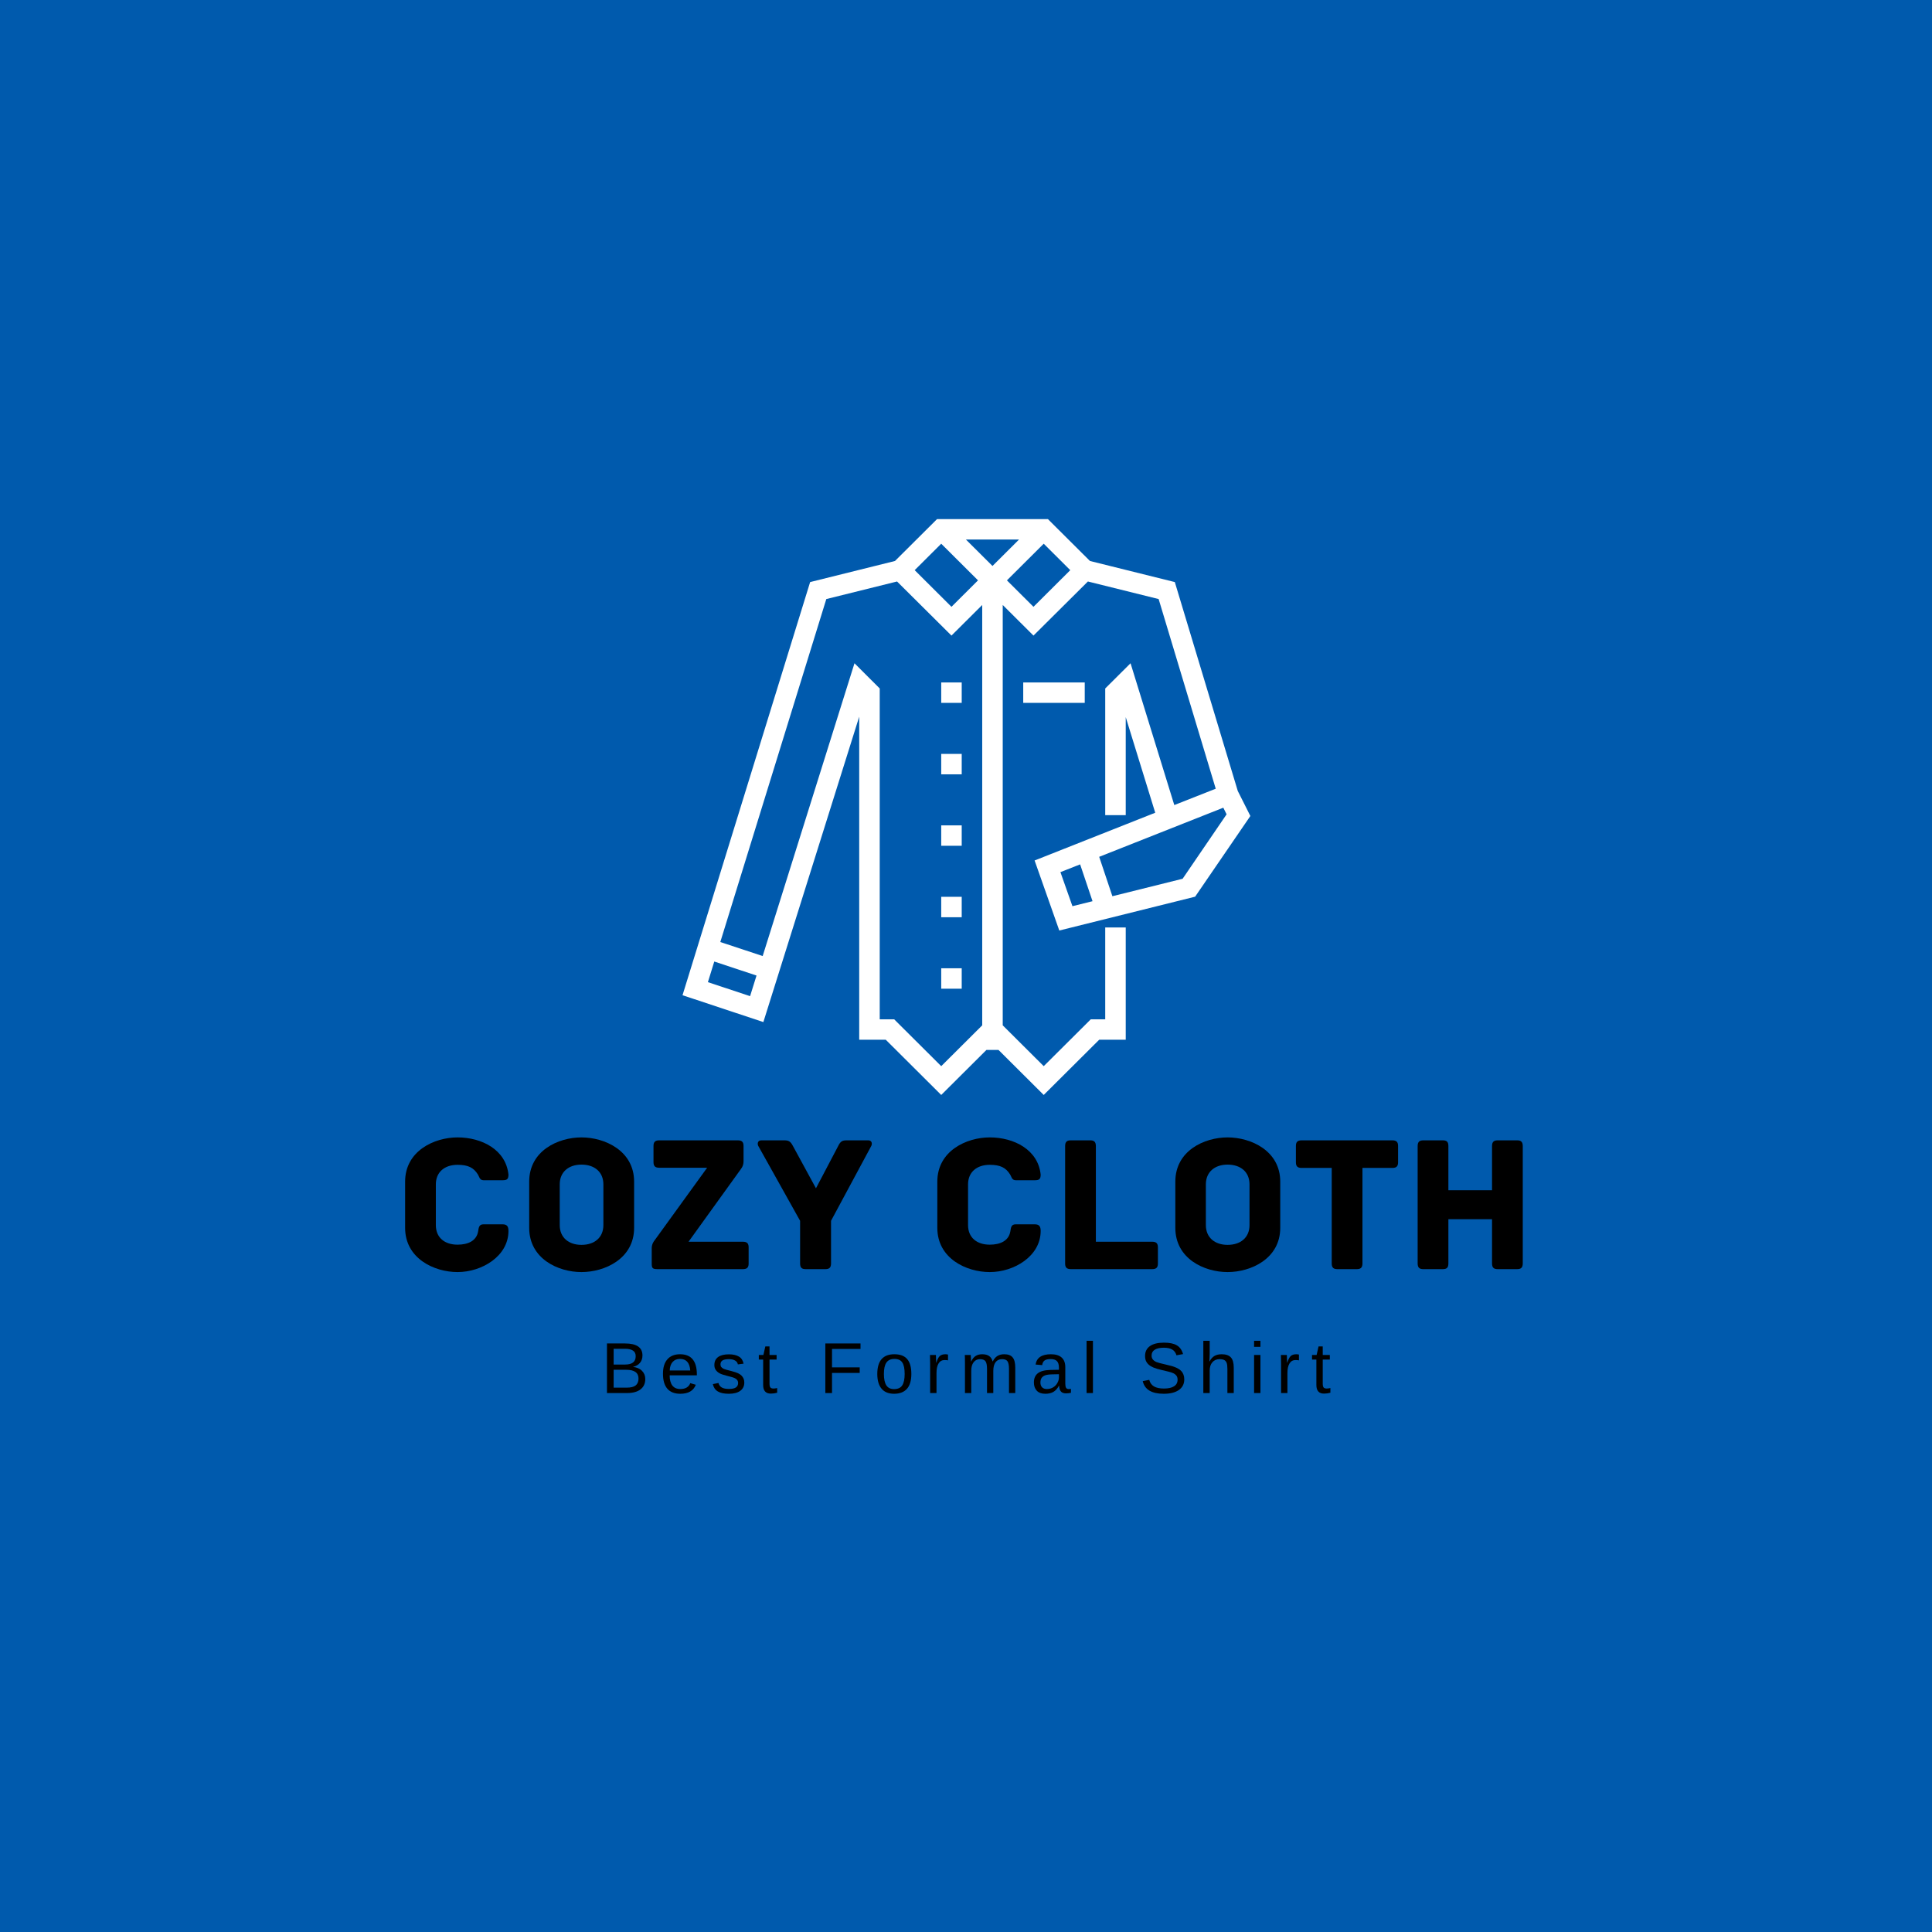 <svg xmlns="http://www.w3.org/2000/svg" xmlns:xlink="http://www.w3.org/1999/xlink" width="500" zoomAndPan="magnify" viewBox="0 0 375 375" height="500" preserveAspectRatio="xMidYMid meet" version="1.0"><defs><g/><clipPath id="f96bbfa7fd"><path d="M 132.539 100.762 L 242.789 100.762 L 242.789 212.512 L 132.539 212.512 Z M 132.539 100.762 " clip-rule="nonzero"/></clipPath></defs><rect x="-37.5" width="450" fill="#ffffff" y="-37.5" height="450" fill-opacity="1"/><rect x="-37.5" width="450" fill="#005aad" y="-37.5" height="450" fill-opacity="1"/><g clip-path="url(#f96bbfa7fd)"><path fill="#ffffff" d="M 209.652 167.773 L 212.059 174.922 L 208.16 175.891 L 205.828 169.281 Z M 237.445 156.773 L 238.082 158.059 L 229.547 170.566 L 215.914 173.957 L 213.352 166.309 Z M 200.598 117.781 L 195.445 112.648 L 202.586 105.535 L 207.738 110.668 Z M 192.641 109.855 L 187.484 104.723 L 197.793 104.723 Z M 190.648 199.016 L 182.691 206.941 L 173.559 197.848 L 170.754 197.848 L 170.754 133.633 L 165.855 128.738 L 148.035 185.566 L 139.812 182.848 L 160.387 116.277 L 174.117 112.867 L 184.68 123.367 L 190.648 117.426 Z M 145.59 193.352 L 137.402 190.637 L 138.641 186.633 L 146.84 189.352 Z M 182.691 105.535 L 189.832 112.648 L 184.68 117.781 L 177.539 110.668 Z M 205.609 180.613 L 231.973 174.047 L 242.695 158.383 L 240.25 153.523 L 228.031 112.98 L 211.562 108.887 L 203.402 100.762 L 181.875 100.762 L 173.715 108.887 L 157.246 112.98 L 132.477 193.172 L 148.168 198.383 L 166.773 139.105 L 166.773 201.812 L 171.926 201.812 L 182.691 212.531 L 191.465 203.793 L 193.812 203.793 L 202.586 212.531 L 213.352 201.812 L 218.504 201.812 L 218.504 180.016 L 214.523 180.016 L 214.523 197.848 L 211.719 197.848 L 202.586 206.941 L 194.629 199.016 L 194.629 117.426 L 200.598 123.367 L 211.16 112.867 L 224.891 116.277 L 235.973 153.09 L 227.93 156.262 L 219.438 128.738 L 214.523 133.633 L 214.523 158.223 L 218.504 158.223 L 218.504 139.195 L 224.23 157.75 L 200.816 167.02 L 205.609 180.613 " fill-opacity="1" fill-rule="nonzero"/></g><path fill="#ffffff" d="M 198.609 132.465 L 198.609 136.426 L 210.547 136.426 L 210.547 132.465 L 198.609 132.465 " fill-opacity="1" fill-rule="nonzero"/><path fill="#ffffff" d="M 186.668 132.465 L 182.691 132.465 L 182.691 136.426 L 186.668 136.426 L 186.668 132.465 " fill-opacity="1" fill-rule="nonzero"/><path fill="#ffffff" d="M 186.668 146.332 L 182.691 146.332 L 182.691 150.297 L 186.668 150.297 L 186.668 146.332 " fill-opacity="1" fill-rule="nonzero"/><path fill="#ffffff" d="M 186.668 160.203 L 182.691 160.203 L 182.691 164.164 L 186.668 164.164 L 186.668 160.203 " fill-opacity="1" fill-rule="nonzero"/><path fill="#ffffff" d="M 186.668 174.07 L 182.691 174.07 L 182.691 178.035 L 186.668 178.035 L 186.668 174.07 " fill-opacity="1" fill-rule="nonzero"/><path fill="#ffffff" d="M 186.668 187.941 L 182.691 187.941 L 182.691 191.906 L 186.668 191.906 L 186.668 187.941 " fill-opacity="1" fill-rule="nonzero"/><g fill="#000000" fill-opacity="1"><g transform="translate(76.617, 246.339)"><g><path d="M 22.074 -7.41 C 22.074 -8.32 21.77 -8.699 20.934 -8.699 L 17.211 -8.699 C 16.375 -8.699 16.301 -8.094 16.188 -7.332 C 15.883 -5.508 14.25 -4.75 12.195 -4.75 C 9.688 -4.75 7.98 -6.117 7.98 -8.551 L 7.98 -16.453 C 7.98 -18.844 9.688 -20.25 12.195 -20.25 C 14.25 -20.25 15.312 -19.68 16.109 -18.426 C 16.414 -17.973 16.453 -17.25 17.25 -17.25 L 20.898 -17.25 C 21.77 -17.25 22.074 -17.441 22.074 -18.352 C 21.582 -23.176 16.906 -25.57 12.195 -25.57 C 7.676 -25.57 2.016 -22.949 2.016 -16.984 L 2.016 -8.016 C 2.016 -2.051 7.676 0.57 12.195 0.57 C 16.906 0.57 22.074 -2.508 22.074 -7.41 Z M 22.074 -7.41 "/></g></g></g><g fill="#000000" fill-opacity="1"><g transform="translate(100.628, 246.339)"><g><path d="M 22.453 -8.016 L 22.453 -16.984 C 22.453 -22.988 16.754 -25.57 12.234 -25.57 C 7.715 -25.57 2.09 -22.988 2.09 -16.984 L 2.09 -8.016 C 2.09 -2.016 7.715 0.57 12.234 0.57 C 16.754 0.57 22.453 -2.016 22.453 -8.016 Z M 16.488 -16.453 L 16.488 -8.551 C 16.488 -6.117 14.742 -4.711 12.234 -4.711 C 9.766 -4.711 8.016 -6.117 8.016 -8.551 L 8.016 -16.453 C 8.016 -18.883 9.766 -20.289 12.234 -20.289 C 14.742 -20.289 16.488 -18.883 16.488 -16.453 Z M 16.488 -16.453 "/></g></g></g><g fill="#000000" fill-opacity="1"><g transform="translate(125.133, 246.339)"><g><path d="M 19.074 -5.32 L 8.512 -5.32 L 18.695 -19.453 C 19.074 -19.949 19.188 -20.441 19.188 -20.934 L 19.188 -23.898 C 19.188 -24.582 18.961 -25 18.086 -25 L 2.812 -25 C 1.938 -25 1.711 -24.582 1.711 -23.898 L 1.711 -20.785 C 1.711 -20.098 1.938 -19.68 2.812 -19.68 L 12.121 -19.68 L 1.863 -5.508 C 1.863 -5.508 1.367 -4.938 1.367 -4.066 L 1.367 -1.102 C 1.367 -0.191 1.52 0 2.508 0 L 19.074 0 C 19.949 0 20.176 -0.418 20.176 -1.102 L 20.176 -4.219 C 20.176 -4.902 19.949 -5.32 19.074 -5.32 Z M 19.074 -5.32 "/></g></g></g><g fill="#000000" fill-opacity="1"><g transform="translate(146.675, 246.339)"><g><path d="M 21.848 -25 L 17.742 -25 C 16.871 -25 16.488 -24.887 15.996 -23.859 L 11.703 -15.691 L 7.258 -23.859 C 6.727 -24.887 6.344 -25 5.473 -25 L 1.102 -25 C 0.379 -25 0.305 -24.355 0.492 -23.938 L 8.625 -9.383 L 8.625 -1.102 C 8.625 -0.227 9.004 0 9.727 0 L 13.527 0 C 14.211 0 14.629 -0.227 14.629 -1.102 L 14.629 -9.383 L 22.453 -23.938 C 22.645 -24.355 22.57 -25 21.848 -25 Z M 21.848 -25 "/></g></g></g><g fill="#000000" fill-opacity="1"><g transform="translate(169.622, 246.339)"><g/></g></g><g fill="#000000" fill-opacity="1"><g transform="translate(179.918, 246.339)"><g><path d="M 22.074 -7.41 C 22.074 -8.32 21.77 -8.699 20.934 -8.699 L 17.211 -8.699 C 16.375 -8.699 16.301 -8.094 16.188 -7.332 C 15.883 -5.508 14.25 -4.75 12.195 -4.75 C 9.688 -4.75 7.98 -6.117 7.98 -8.551 L 7.98 -16.453 C 7.98 -18.844 9.688 -20.25 12.195 -20.25 C 14.25 -20.25 15.312 -19.68 16.109 -18.426 C 16.414 -17.973 16.453 -17.25 17.25 -17.25 L 20.898 -17.25 C 21.77 -17.25 22.074 -17.441 22.074 -18.352 C 21.582 -23.176 16.906 -25.57 12.195 -25.57 C 7.676 -25.57 2.016 -22.949 2.016 -16.984 L 2.016 -8.016 C 2.016 -2.051 7.676 0.57 12.195 0.57 C 16.906 0.57 22.074 -2.508 22.074 -7.41 Z M 22.074 -7.41 "/></g></g></g><g fill="#000000" fill-opacity="1"><g transform="translate(203.929, 246.339)"><g><path d="M 19.719 -5.32 L 8.777 -5.32 L 8.777 -23.898 C 8.777 -24.773 8.359 -25 7.676 -25 L 3.914 -25 C 3.23 -25 2.812 -24.773 2.812 -23.898 L 2.812 -1.102 C 2.812 -0.418 3.039 0 3.914 0 L 19.719 0 C 20.594 0 20.82 -0.418 20.82 -1.102 L 20.82 -4.219 C 20.82 -4.902 20.594 -5.32 19.719 -5.32 Z M 19.719 -5.32 "/></g></g></g><g fill="#000000" fill-opacity="1"><g transform="translate(226.041, 246.339)"><g><path d="M 22.453 -8.016 L 22.453 -16.984 C 22.453 -22.988 16.754 -25.57 12.234 -25.57 C 7.715 -25.57 2.09 -22.988 2.09 -16.984 L 2.09 -8.016 C 2.09 -2.016 7.715 0.57 12.234 0.57 C 16.754 0.57 22.453 -2.016 22.453 -8.016 Z M 16.488 -16.453 L 16.488 -8.551 C 16.488 -6.117 14.742 -4.711 12.234 -4.711 C 9.766 -4.711 8.016 -6.117 8.016 -8.551 L 8.016 -16.453 C 8.016 -18.883 9.766 -20.289 12.234 -20.289 C 14.742 -20.289 16.488 -18.883 16.488 -16.453 Z M 16.488 -16.453 "/></g></g></g><g fill="#000000" fill-opacity="1"><g transform="translate(250.546, 246.339)"><g><path d="M 19.719 -25 L 2.09 -25 C 1.215 -25 0.988 -24.582 0.988 -23.898 L 0.988 -20.746 C 0.988 -20.062 1.215 -19.645 2.09 -19.645 L 7.941 -19.645 L 7.941 -1.102 C 7.941 -0.227 8.359 0 9.043 0 L 12.805 0 C 13.488 0 13.906 -0.227 13.906 -1.102 L 13.906 -19.645 L 19.719 -19.645 C 20.594 -19.645 20.82 -20.062 20.82 -20.746 L 20.82 -23.898 C 20.82 -24.582 20.594 -25 19.719 -25 Z M 19.719 -25 "/></g></g></g><g fill="#000000" fill-opacity="1"><g transform="translate(272.353, 246.339)"><g><path d="M 22.113 -25 L 18.352 -25 C 17.668 -25 17.25 -24.773 17.25 -23.898 L 17.25 -15.312 L 8.777 -15.312 L 8.777 -23.898 C 8.777 -24.773 8.398 -25 7.676 -25 L 3.914 -25 C 3.23 -25 2.812 -24.773 2.812 -23.898 L 2.812 -1.102 C 2.812 -0.227 3.23 0 3.914 0 L 7.676 0 C 8.398 0 8.777 -0.227 8.777 -1.102 L 8.777 -9.688 L 17.25 -9.688 L 17.25 -1.102 C 17.25 -0.227 17.668 0 18.352 0 L 22.113 0 C 22.797 0 23.215 -0.227 23.215 -1.102 L 23.215 -23.898 C 23.215 -24.773 22.797 -25 22.113 -25 Z M 22.113 -25 "/></g></g></g><g fill="#000000" fill-opacity="1"><g transform="translate(116.655, 270.389)"><g><path d="M 8.594 -2.719 C 8.594 -1.852 8.281 -1.18 7.656 -0.703 C 7.039 -0.234 6.176 0 5.062 0 L 1.156 0 L 1.156 -9.625 L 4.656 -9.625 C 6.914 -9.625 8.047 -8.848 8.047 -7.297 C 8.047 -6.723 7.883 -6.242 7.562 -5.859 C 7.238 -5.473 6.785 -5.211 6.203 -5.078 C 6.973 -4.984 7.562 -4.723 7.969 -4.297 C 8.383 -3.879 8.594 -3.352 8.594 -2.719 Z M 6.734 -7.141 C 6.734 -7.66 6.551 -8.031 6.188 -8.25 C 5.832 -8.477 5.32 -8.594 4.656 -8.594 L 2.453 -8.594 L 2.453 -5.531 L 4.656 -5.531 C 5.344 -5.531 5.859 -5.66 6.203 -5.922 C 6.555 -6.191 6.734 -6.598 6.734 -7.141 Z M 7.281 -2.812 C 7.281 -3.945 6.484 -4.516 4.891 -4.516 L 2.453 -4.516 L 2.453 -1.047 L 4.984 -1.047 C 5.785 -1.047 6.367 -1.191 6.734 -1.484 C 7.098 -1.785 7.281 -2.227 7.281 -2.812 Z M 7.281 -2.812 "/></g></g></g><g fill="#000000" fill-opacity="1"><g transform="translate(128.088, 270.389)"><g><path d="M 1.891 -3.438 C 1.891 -2.594 2.062 -1.938 2.406 -1.469 C 2.758 -1.008 3.273 -0.781 3.953 -0.781 C 4.484 -0.781 4.91 -0.883 5.234 -1.094 C 5.555 -1.312 5.773 -1.586 5.891 -1.922 L 6.969 -1.609 C 6.52 -0.441 5.516 0.141 3.953 0.141 C 2.859 0.141 2.023 -0.18 1.453 -0.828 C 0.879 -1.484 0.594 -2.457 0.594 -3.75 C 0.594 -4.969 0.879 -5.898 1.453 -6.547 C 2.023 -7.203 2.844 -7.531 3.906 -7.531 C 6.082 -7.531 7.172 -6.223 7.172 -3.609 L 7.172 -3.438 Z M 5.891 -4.375 C 5.828 -5.156 5.629 -5.723 5.297 -6.078 C 4.973 -6.441 4.504 -6.625 3.891 -6.625 C 3.285 -6.625 2.805 -6.422 2.453 -6.016 C 2.109 -5.617 1.926 -5.07 1.906 -4.375 Z M 5.891 -4.375 "/></g></g></g><g fill="#000000" fill-opacity="1"><g transform="translate(137.97, 270.389)"><g><path d="M 6.5 -2.047 C 6.5 -1.348 6.234 -0.805 5.703 -0.422 C 5.18 -0.047 4.445 0.141 3.5 0.141 C 2.57 0.141 1.859 -0.008 1.359 -0.312 C 0.859 -0.613 0.535 -1.086 0.391 -1.734 L 1.484 -1.953 C 1.586 -1.555 1.801 -1.266 2.125 -1.078 C 2.457 -0.891 2.914 -0.797 3.5 -0.797 C 4.125 -0.797 4.578 -0.891 4.859 -1.078 C 5.148 -1.273 5.297 -1.566 5.297 -1.953 C 5.297 -2.242 5.195 -2.477 5 -2.656 C 4.801 -2.844 4.477 -2.992 4.031 -3.109 L 3.141 -3.344 C 2.43 -3.52 1.926 -3.695 1.625 -3.875 C 1.332 -4.051 1.102 -4.266 0.938 -4.516 C 0.77 -4.766 0.688 -5.07 0.688 -5.438 C 0.688 -6.113 0.926 -6.629 1.406 -6.984 C 1.883 -7.336 2.582 -7.516 3.5 -7.516 C 4.32 -7.516 4.973 -7.367 5.453 -7.078 C 5.93 -6.797 6.234 -6.336 6.359 -5.703 L 5.25 -5.562 C 5.188 -5.895 5.004 -6.145 4.703 -6.312 C 4.41 -6.488 4.008 -6.578 3.5 -6.578 C 2.945 -6.578 2.535 -6.492 2.266 -6.328 C 2.004 -6.16 1.875 -5.906 1.875 -5.562 C 1.875 -5.352 1.926 -5.18 2.031 -5.047 C 2.145 -4.91 2.305 -4.789 2.516 -4.688 C 2.734 -4.594 3.191 -4.461 3.891 -4.297 C 4.535 -4.129 5 -3.977 5.281 -3.844 C 5.57 -3.707 5.801 -3.551 5.969 -3.375 C 6.133 -3.207 6.266 -3.016 6.359 -2.797 C 6.453 -2.578 6.5 -2.328 6.5 -2.047 Z M 6.5 -2.047 "/></g></g></g><g fill="#000000" fill-opacity="1"><g transform="translate(147.066, 270.389)"><g><path d="M 3.781 -0.062 C 3.375 0.051 2.961 0.109 2.547 0.109 C 1.555 0.109 1.062 -0.445 1.062 -1.562 L 1.062 -6.5 L 0.219 -6.5 L 0.219 -7.391 L 1.109 -7.391 L 1.484 -9.047 L 2.297 -9.047 L 2.297 -7.391 L 3.672 -7.391 L 3.672 -6.5 L 2.297 -6.5 L 2.297 -1.828 C 2.297 -1.473 2.352 -1.223 2.469 -1.078 C 2.582 -0.941 2.785 -0.875 3.078 -0.875 C 3.242 -0.875 3.477 -0.906 3.781 -0.969 Z M 3.781 -0.062 "/></g></g></g><g fill="#000000" fill-opacity="1"><g transform="translate(153.054, 270.389)"><g/></g></g><g fill="#000000" fill-opacity="1"><g transform="translate(159.041, 270.389)"><g><path d="M 2.453 -8.562 L 2.453 -4.984 L 7.828 -4.984 L 7.828 -3.906 L 2.453 -3.906 L 2.453 0 L 1.156 0 L 1.156 -9.625 L 7.984 -9.625 L 7.984 -8.562 Z M 2.453 -8.562 "/></g></g></g><g fill="#000000" fill-opacity="1"><g transform="translate(169.688, 270.389)"><g><path d="M 7.203 -3.703 C 7.203 -2.41 6.914 -1.445 6.344 -0.812 C 5.77 -0.176 4.941 0.141 3.859 0.141 C 2.785 0.141 1.973 -0.188 1.422 -0.844 C 0.867 -1.508 0.594 -2.461 0.594 -3.703 C 0.594 -6.254 1.695 -7.531 3.906 -7.531 C 5.031 -7.531 5.859 -7.219 6.391 -6.594 C 6.93 -5.977 7.203 -5.016 7.203 -3.703 Z M 5.906 -3.703 C 5.906 -4.723 5.754 -5.461 5.453 -5.922 C 5.148 -6.391 4.641 -6.625 3.922 -6.625 C 3.203 -6.625 2.68 -6.383 2.359 -5.906 C 2.035 -5.438 1.875 -4.703 1.875 -3.703 C 1.875 -2.734 2.031 -2 2.344 -1.5 C 2.664 -1.008 3.164 -0.766 3.844 -0.766 C 4.582 -0.766 5.109 -1 5.422 -1.469 C 5.742 -1.945 5.906 -2.691 5.906 -3.703 Z M 5.906 -3.703 "/></g></g></g><g fill="#000000" fill-opacity="1"><g transform="translate(179.57, 270.389)"><g><path d="M 0.969 0 L 0.969 -5.672 C 0.969 -6.191 0.957 -6.766 0.938 -7.391 L 2.094 -7.391 C 2.125 -6.555 2.141 -6.055 2.141 -5.891 L 2.172 -5.891 C 2.367 -6.523 2.594 -6.957 2.844 -7.188 C 3.102 -7.414 3.469 -7.531 3.938 -7.531 C 4.094 -7.531 4.258 -7.508 4.438 -7.469 L 4.438 -6.344 C 4.27 -6.383 4.051 -6.406 3.781 -6.406 C 3.27 -6.406 2.879 -6.188 2.609 -5.75 C 2.336 -5.312 2.203 -4.68 2.203 -3.859 L 2.203 0 Z M 0.969 0 "/></g></g></g><g fill="#000000" fill-opacity="1"><g transform="translate(186.329, 270.389)"><g><path d="M 5.25 0 L 5.25 -4.688 C 5.25 -5.406 5.148 -5.898 4.953 -6.172 C 4.754 -6.441 4.398 -6.578 3.891 -6.578 C 3.367 -6.578 2.953 -6.375 2.641 -5.969 C 2.336 -5.57 2.188 -5.008 2.188 -4.281 L 2.188 0 L 0.969 0 L 0.969 -5.812 C 0.969 -6.676 0.957 -7.203 0.938 -7.391 L 2.094 -7.391 C 2.094 -7.367 2.094 -7.305 2.094 -7.203 C 2.102 -7.109 2.113 -6.992 2.125 -6.859 C 2.133 -6.734 2.141 -6.488 2.141 -6.125 L 2.172 -6.125 C 2.43 -6.656 2.734 -7.02 3.078 -7.219 C 3.422 -7.426 3.836 -7.531 4.328 -7.531 C 4.891 -7.531 5.332 -7.414 5.656 -7.188 C 5.977 -6.969 6.207 -6.613 6.344 -6.125 L 6.359 -6.125 C 6.609 -6.625 6.914 -6.984 7.281 -7.203 C 7.645 -7.422 8.082 -7.531 8.594 -7.531 C 9.344 -7.531 9.883 -7.328 10.219 -6.922 C 10.562 -6.516 10.734 -5.848 10.734 -4.922 L 10.734 0 L 9.516 0 L 9.516 -4.688 C 9.516 -5.406 9.414 -5.898 9.219 -6.172 C 9.031 -6.441 8.68 -6.578 8.172 -6.578 C 7.629 -6.578 7.207 -6.379 6.906 -5.984 C 6.613 -5.586 6.469 -5.02 6.469 -4.281 L 6.469 0 Z M 5.25 0 "/></g></g></g><g fill="#000000" fill-opacity="1"><g transform="translate(200.085, 270.389)"><g><path d="M 2.828 0.141 C 2.086 0.141 1.531 -0.055 1.156 -0.453 C 0.781 -0.848 0.594 -1.383 0.594 -2.062 C 0.594 -2.832 0.844 -3.422 1.344 -3.828 C 1.852 -4.234 2.664 -4.453 3.781 -4.484 L 5.453 -4.516 L 5.453 -4.922 C 5.453 -5.516 5.32 -5.941 5.062 -6.203 C 4.812 -6.461 4.41 -6.594 3.859 -6.594 C 3.305 -6.594 2.906 -6.5 2.656 -6.312 C 2.406 -6.125 2.254 -5.828 2.203 -5.422 L 0.922 -5.531 C 1.129 -6.863 2.117 -7.531 3.891 -7.531 C 4.816 -7.531 5.516 -7.316 5.984 -6.891 C 6.453 -6.461 6.688 -5.848 6.688 -5.047 L 6.688 -1.859 C 6.688 -1.492 6.734 -1.219 6.828 -1.031 C 6.93 -0.852 7.117 -0.766 7.391 -0.766 C 7.504 -0.766 7.633 -0.781 7.781 -0.812 L 7.781 -0.047 C 7.477 0.023 7.164 0.062 6.844 0.062 C 6.383 0.062 6.051 -0.055 5.844 -0.297 C 5.633 -0.535 5.516 -0.91 5.484 -1.422 L 5.453 -1.422 C 5.141 -0.848 4.77 -0.441 4.344 -0.203 C 3.926 0.023 3.422 0.141 2.828 0.141 Z M 3.109 -0.781 C 3.555 -0.781 3.957 -0.883 4.312 -1.094 C 4.664 -1.301 4.941 -1.582 5.141 -1.938 C 5.348 -2.289 5.453 -2.66 5.453 -3.047 L 5.453 -3.656 L 4.109 -3.625 C 3.523 -3.613 3.082 -3.551 2.781 -3.438 C 2.488 -3.332 2.258 -3.164 2.094 -2.938 C 1.938 -2.707 1.859 -2.41 1.859 -2.047 C 1.859 -1.641 1.969 -1.328 2.188 -1.109 C 2.406 -0.891 2.711 -0.781 3.109 -0.781 Z M 3.109 -0.781 "/></g></g></g><g fill="#000000" fill-opacity="1"><g transform="translate(209.967, 270.389)"><g><path d="M 0.938 0 L 0.938 -10.141 L 2.172 -10.141 L 2.172 0 Z M 0.938 0 "/></g></g></g><g fill="#000000" fill-opacity="1"><g transform="translate(215.176, 270.389)"><g/></g></g><g fill="#000000" fill-opacity="1"><g transform="translate(221.163, 270.389)"><g><path d="M 8.703 -2.656 C 8.703 -1.77 8.352 -1.082 7.656 -0.594 C 6.957 -0.102 5.977 0.141 4.719 0.141 C 2.375 0.141 1.016 -0.676 0.641 -2.312 L 1.906 -2.562 C 2.051 -1.988 2.359 -1.562 2.828 -1.281 C 3.305 -1.008 3.953 -0.875 4.766 -0.875 C 5.609 -0.875 6.258 -1.02 6.719 -1.312 C 7.176 -1.602 7.406 -2.031 7.406 -2.594 C 7.406 -2.906 7.332 -3.16 7.188 -3.359 C 7.039 -3.555 6.836 -3.719 6.578 -3.844 C 6.316 -3.969 6.004 -4.07 5.641 -4.156 C 5.285 -4.25 4.891 -4.344 4.453 -4.438 C 3.691 -4.613 3.113 -4.785 2.719 -4.953 C 2.332 -5.117 2.023 -5.305 1.797 -5.516 C 1.566 -5.723 1.391 -5.961 1.266 -6.234 C 1.148 -6.516 1.094 -6.836 1.094 -7.203 C 1.094 -8.023 1.406 -8.66 2.031 -9.109 C 2.664 -9.555 3.57 -9.781 4.75 -9.781 C 5.844 -9.781 6.676 -9.609 7.25 -9.266 C 7.832 -8.93 8.238 -8.363 8.469 -7.562 L 7.188 -7.328 C 7.039 -7.836 6.77 -8.207 6.375 -8.438 C 5.977 -8.676 5.43 -8.797 4.734 -8.797 C 3.961 -8.797 3.375 -8.664 2.969 -8.406 C 2.562 -8.156 2.359 -7.773 2.359 -7.266 C 2.359 -6.973 2.438 -6.727 2.594 -6.531 C 2.75 -6.332 2.973 -6.164 3.266 -6.031 C 3.566 -5.906 4.16 -5.742 5.047 -5.547 C 5.336 -5.473 5.629 -5.398 5.922 -5.328 C 6.223 -5.266 6.504 -5.18 6.766 -5.078 C 7.035 -4.984 7.285 -4.867 7.516 -4.734 C 7.754 -4.609 7.961 -4.445 8.141 -4.25 C 8.316 -4.062 8.453 -3.836 8.547 -3.578 C 8.648 -3.316 8.703 -3.008 8.703 -2.656 Z M 8.703 -2.656 "/></g></g></g><g fill="#000000" fill-opacity="1"><g transform="translate(232.596, 270.389)"><g><path d="M 2.172 -6.125 C 2.43 -6.613 2.742 -6.969 3.109 -7.188 C 3.484 -7.414 3.957 -7.531 4.531 -7.531 C 5.332 -7.531 5.922 -7.332 6.297 -6.938 C 6.68 -6.539 6.875 -5.867 6.875 -4.922 L 6.875 0 L 5.641 0 L 5.641 -4.688 C 5.641 -5.207 5.594 -5.594 5.5 -5.844 C 5.406 -6.102 5.25 -6.289 5.031 -6.406 C 4.812 -6.52 4.504 -6.578 4.109 -6.578 C 3.535 -6.578 3.07 -6.375 2.719 -5.969 C 2.375 -5.57 2.203 -5.035 2.203 -4.359 L 2.203 0 L 0.969 0 L 0.969 -10.141 L 2.203 -10.141 L 2.203 -7.5 C 2.203 -7.227 2.191 -6.941 2.172 -6.641 C 2.16 -6.348 2.148 -6.176 2.141 -6.125 Z M 2.172 -6.125 "/></g></g></g><g fill="#000000" fill-opacity="1"><g transform="translate(242.478, 270.389)"><g><path d="M 0.938 -8.969 L 0.938 -10.141 L 2.172 -10.141 L 2.172 -8.969 Z M 0.938 0 L 0.938 -7.391 L 2.172 -7.391 L 2.172 0 Z M 0.938 0 "/></g></g></g><g fill="#000000" fill-opacity="1"><g transform="translate(247.686, 270.389)"><g><path d="M 0.969 0 L 0.969 -5.672 C 0.969 -6.191 0.957 -6.766 0.938 -7.391 L 2.094 -7.391 C 2.125 -6.555 2.141 -6.055 2.141 -5.891 L 2.172 -5.891 C 2.367 -6.523 2.594 -6.957 2.844 -7.188 C 3.102 -7.414 3.469 -7.531 3.938 -7.531 C 4.094 -7.531 4.258 -7.508 4.438 -7.469 L 4.438 -6.344 C 4.27 -6.383 4.051 -6.406 3.781 -6.406 C 3.27 -6.406 2.879 -6.188 2.609 -5.75 C 2.336 -5.312 2.203 -4.68 2.203 -3.859 L 2.203 0 Z M 0.969 0 "/></g></g></g><g fill="#000000" fill-opacity="1"><g transform="translate(254.446, 270.389)"><g><path d="M 3.781 -0.062 C 3.375 0.051 2.961 0.109 2.547 0.109 C 1.555 0.109 1.062 -0.445 1.062 -1.562 L 1.062 -6.5 L 0.219 -6.5 L 0.219 -7.391 L 1.109 -7.391 L 1.484 -9.047 L 2.297 -9.047 L 2.297 -7.391 L 3.672 -7.391 L 3.672 -6.5 L 2.297 -6.5 L 2.297 -1.828 C 2.297 -1.473 2.352 -1.223 2.469 -1.078 C 2.582 -0.941 2.785 -0.875 3.078 -0.875 C 3.242 -0.875 3.477 -0.906 3.781 -0.969 Z M 3.781 -0.062 "/></g></g></g></svg>